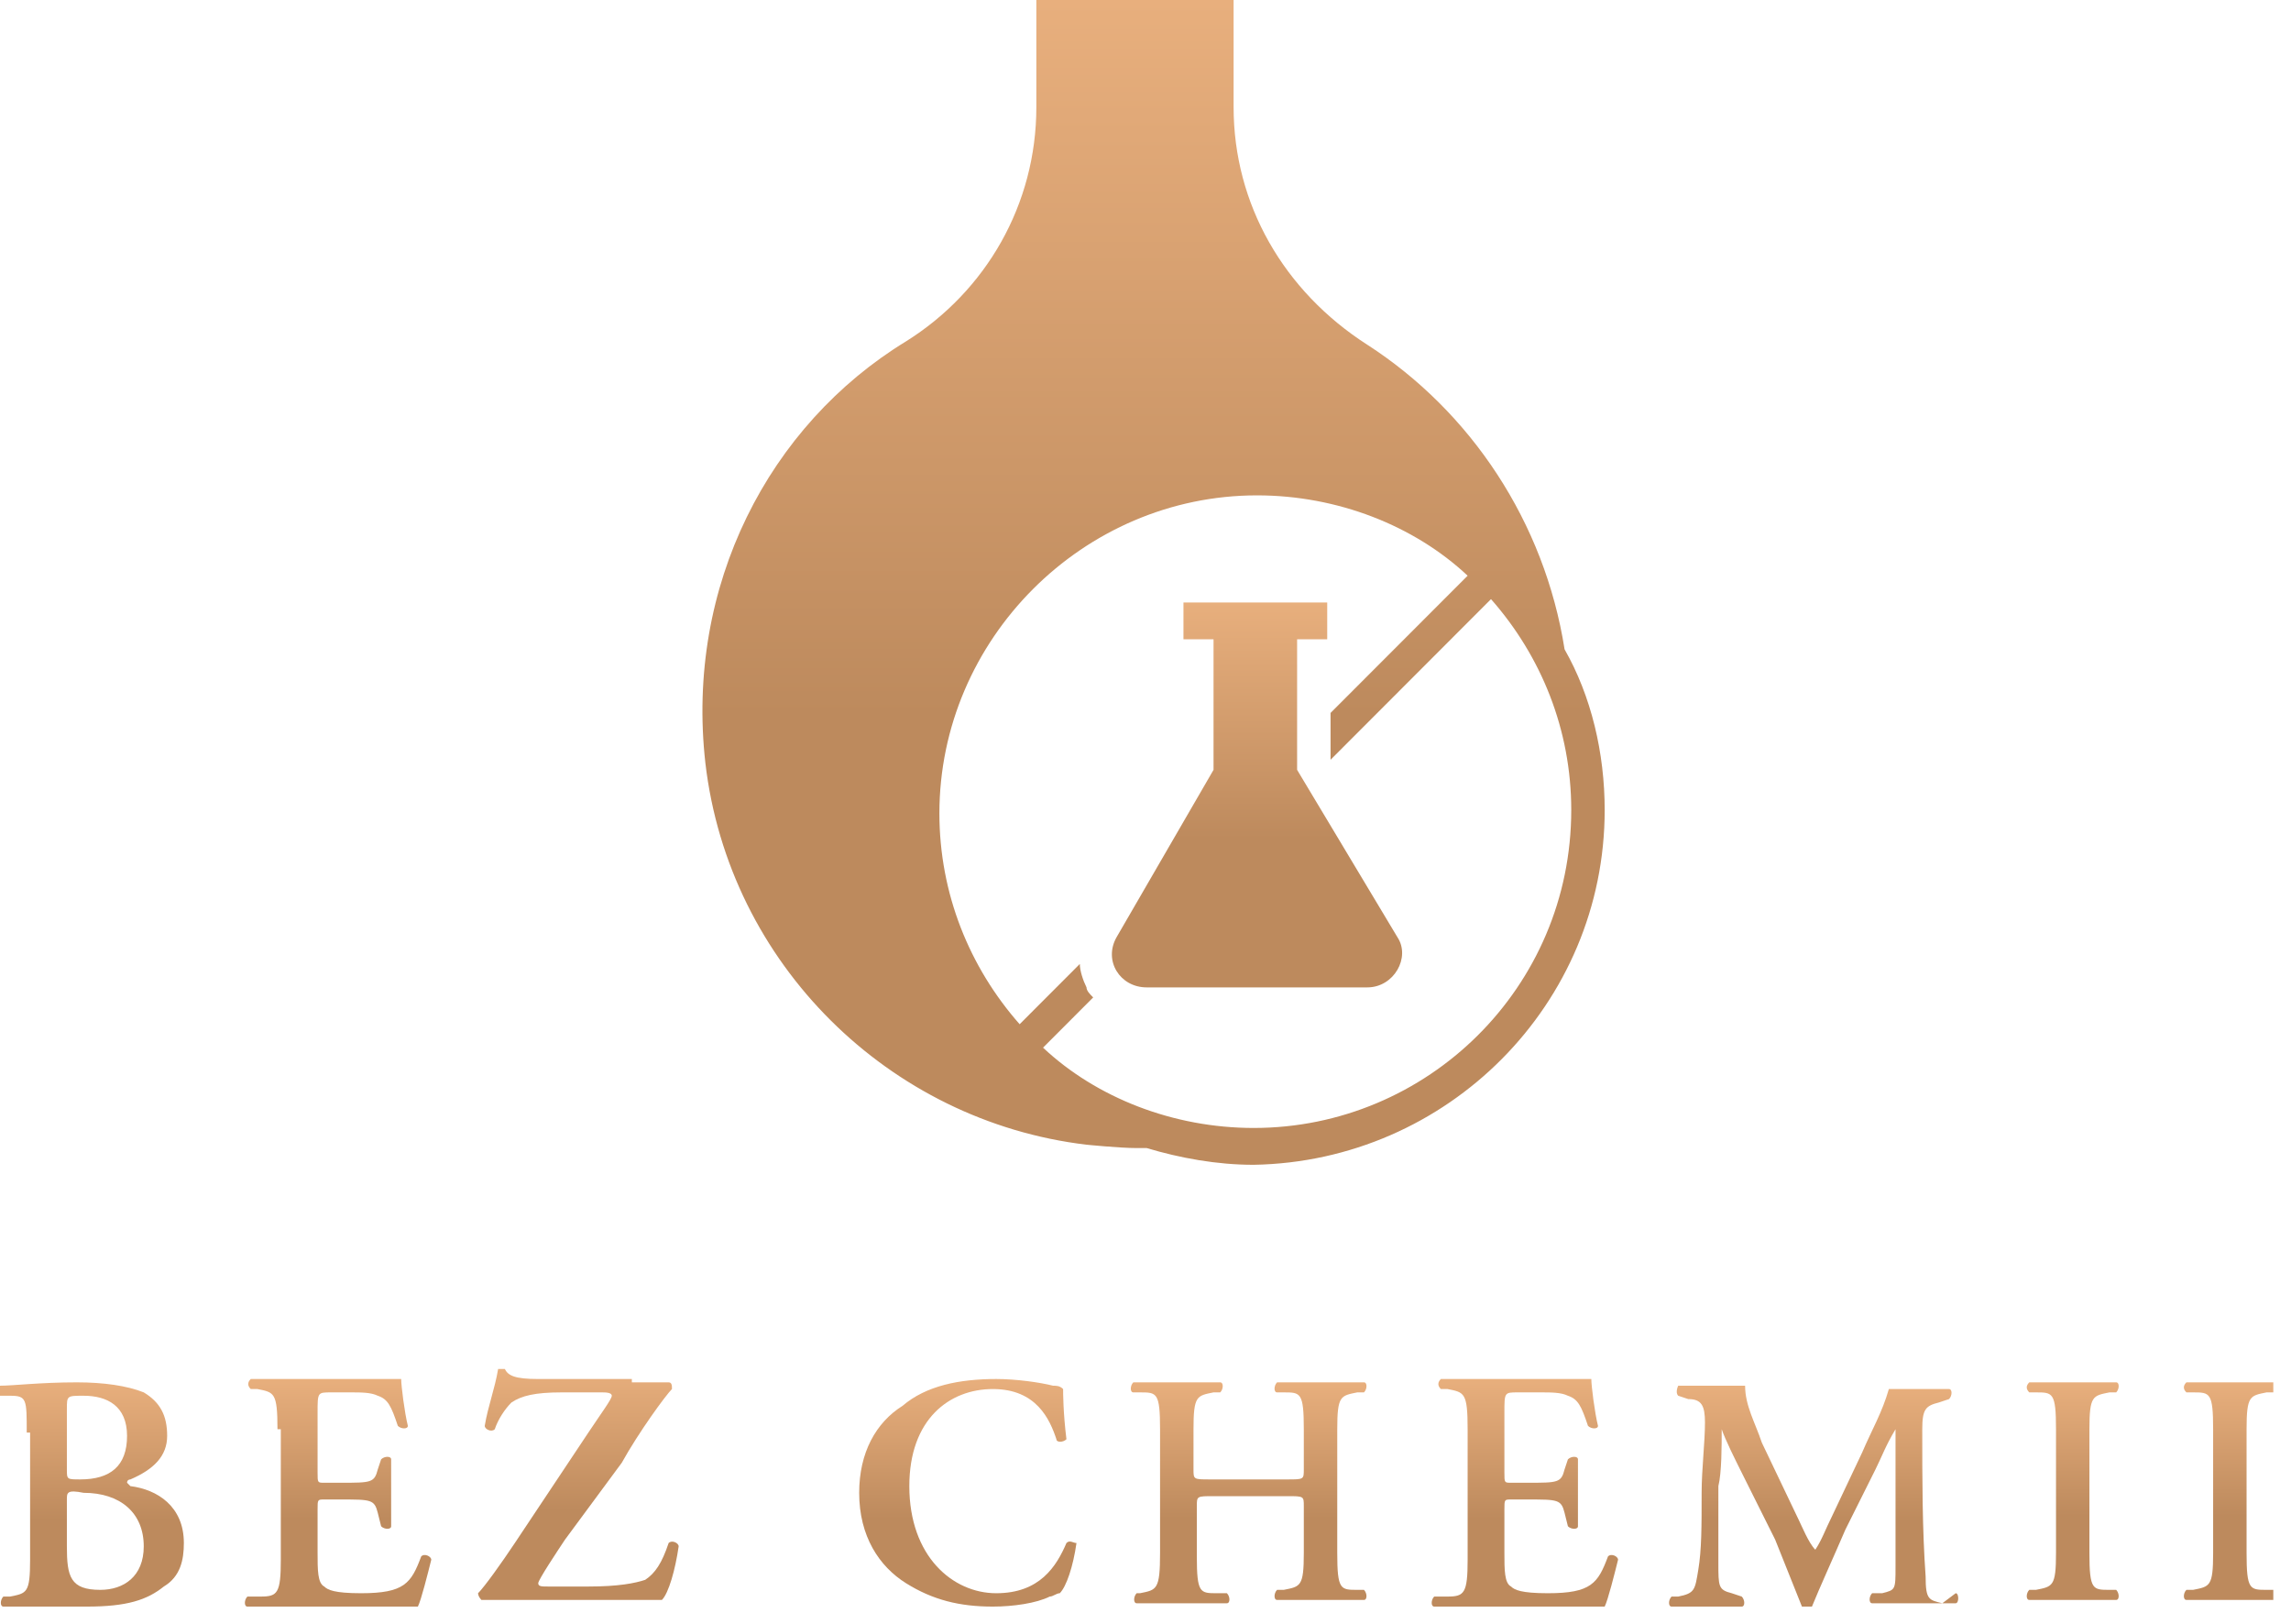 <svg width="79" height="56" viewBox="0 0 79 56" fill="none" xmlns="http://www.w3.org/2000/svg">
<g clip-path="url(#clip0)">
<path d="M0.922 49.394C0.922 48.24 0.922 48.125 0.346 48.125H3.08454e-06C-0.115 48.009 -0.115 47.894 3.08454e-06 47.779C0.461 47.779 1.383 47.663 2.651 47.663C3.574 47.663 4.381 47.779 4.957 48.009C5.533 48.356 5.764 48.817 5.764 49.51C5.764 50.202 5.303 50.664 4.496 51.01C4.496 51.01 4.381 51.01 4.381 51.125C4.381 51.125 4.381 51.125 4.496 51.241C5.418 51.356 6.34 51.933 6.34 53.203C6.34 53.78 6.225 54.357 5.649 54.703C5.072 55.165 4.381 55.395 2.997 55.395C2.536 55.395 1.96 55.395 1.614 55.395C1.153 55.395 0.576 55.395 0.115 55.395C3.07709e-06 55.395 3.07709e-06 55.165 0.115 55.049H0.346C0.922 54.934 1.038 54.934 1.038 53.78V49.394H0.922ZM2.306 50.664C2.306 51.01 2.306 51.01 2.767 51.01C3.804 51.01 4.381 50.548 4.381 49.51C4.381 48.471 3.689 48.125 2.882 48.125C2.306 48.125 2.306 48.125 2.306 48.586V50.664ZM2.306 53.318C2.306 54.357 2.421 54.818 3.458 54.818C4.265 54.818 4.957 54.357 4.957 53.318C4.957 52.164 4.15 51.472 2.882 51.472C2.306 51.356 2.306 51.472 2.306 51.702V53.318Z" fill="url(#paint0_linear)"/>
<path d="M9.568 49.279C9.568 48.009 9.453 48.009 8.877 47.894H8.646C8.531 47.779 8.531 47.663 8.646 47.548C9.107 47.548 9.568 47.548 10.145 47.548H12.335C13.027 47.548 13.718 47.548 13.834 47.548C13.834 47.779 13.949 48.702 14.064 49.163C14.064 49.279 13.834 49.279 13.718 49.163C13.488 48.471 13.372 48.24 13.027 48.125C12.796 48.009 12.45 48.009 12.104 48.009H11.413C10.951 48.009 10.951 48.009 10.951 48.702V50.779C10.951 51.125 10.951 51.125 11.182 51.125H11.758C12.796 51.125 12.911 51.125 13.027 50.664L13.142 50.318C13.257 50.202 13.488 50.202 13.488 50.318C13.488 50.664 13.488 51.01 13.488 51.472C13.488 51.933 13.488 52.279 13.488 52.626C13.488 52.741 13.257 52.741 13.142 52.626L13.027 52.164C12.911 51.702 12.796 51.702 11.758 51.702H11.182C10.951 51.702 10.951 51.702 10.951 52.049V53.549C10.951 54.126 10.951 54.588 11.182 54.703C11.297 54.818 11.528 54.934 12.45 54.934C13.949 54.934 14.179 54.588 14.525 53.664C14.64 53.549 14.871 53.664 14.871 53.78C14.756 54.241 14.525 55.165 14.41 55.395C13.949 55.395 12.911 55.395 11.528 55.395H10.26C9.799 55.395 9.107 55.395 8.531 55.395C8.415 55.395 8.415 55.165 8.531 55.049H8.992C9.568 55.049 9.683 54.934 9.683 53.78V49.279H9.568Z" fill="url(#paint1_linear)"/>
<path d="M21.788 47.663C22.595 47.663 22.941 47.663 23.056 47.663C23.171 47.663 23.171 47.779 23.171 47.894C22.941 48.125 22.018 49.394 21.442 50.433L19.482 53.087C19.252 53.434 18.56 54.472 18.56 54.588C18.56 54.703 18.675 54.703 18.906 54.703C19.136 54.703 19.367 54.703 20.289 54.703C21.327 54.703 21.903 54.588 22.249 54.472C22.595 54.241 22.825 53.895 23.056 53.203C23.171 53.087 23.402 53.203 23.402 53.318C23.286 54.126 23.056 54.934 22.825 55.165C22.249 55.165 21.557 55.165 20.75 55.165H17.753C17.177 55.165 16.715 55.165 16.6 55.165C16.6 55.165 16.485 55.049 16.485 54.934C16.715 54.703 17.292 53.895 17.753 53.203L20.289 49.394C20.75 48.702 21.096 48.24 21.096 48.125C21.096 48.009 20.866 48.009 20.75 48.009H19.367C18.445 48.009 17.984 48.125 17.638 48.356C17.407 48.587 17.177 48.933 17.061 49.279C16.946 49.394 16.715 49.279 16.715 49.163C16.831 48.471 17.061 47.894 17.177 47.202C17.177 47.202 17.292 47.202 17.407 47.202C17.522 47.432 17.753 47.548 18.56 47.548H21.788V47.663Z" fill="url(#paint2_linear)"/>
<path d="M36.774 49.625C36.659 49.74 36.428 49.74 36.428 49.625C36.198 48.933 35.736 47.894 34.238 47.894C32.739 47.894 31.356 48.933 31.356 51.241C31.356 53.664 32.855 54.934 34.353 54.934C35.852 54.934 36.428 54.011 36.774 53.203C36.889 53.087 37.005 53.203 37.12 53.203C37.005 54.011 36.774 54.703 36.544 54.934C36.428 54.934 36.313 55.049 36.198 55.049C35.736 55.28 34.93 55.395 34.238 55.395C33.085 55.395 32.163 55.165 31.241 54.588C30.318 54.011 29.627 52.972 29.627 51.472C29.627 50.087 30.203 49.048 31.125 48.471C31.932 47.779 33.085 47.548 34.353 47.548C35.045 47.548 35.852 47.663 36.313 47.779C36.428 47.779 36.544 47.779 36.659 47.894C36.659 48.009 36.659 48.702 36.774 49.625Z" fill="url(#paint3_linear)"/>
<path d="M41.846 51.587C41.27 51.587 41.27 51.587 41.27 51.933V53.664C41.27 54.934 41.385 54.934 41.962 54.934H42.307C42.423 55.049 42.423 55.28 42.307 55.28C41.731 55.28 41.155 55.28 40.694 55.28C40.232 55.28 39.656 55.28 39.195 55.28C39.08 55.28 39.08 55.049 39.195 54.934H39.31C39.887 54.818 40.002 54.818 40.002 53.549V49.279C40.002 48.009 39.887 48.009 39.31 48.009H39.08C38.964 48.009 38.964 47.779 39.08 47.663C39.541 47.663 40.117 47.663 40.578 47.663C41.039 47.663 41.616 47.663 42.077 47.663C42.192 47.663 42.192 47.894 42.077 48.009H41.846C41.27 48.125 41.155 48.125 41.155 49.279V50.664C41.155 51.01 41.155 51.01 41.731 51.01H44.383C44.959 51.01 44.959 51.01 44.959 50.664V49.279C44.959 48.009 44.844 48.009 44.267 48.009H44.037C43.921 48.009 43.921 47.779 44.037 47.663C44.613 47.663 45.074 47.663 45.535 47.663C45.996 47.663 46.573 47.663 47.034 47.663C47.149 47.663 47.149 47.894 47.034 48.009H46.803C46.227 48.125 46.112 48.125 46.112 49.279V53.549C46.112 54.818 46.227 54.818 46.803 54.818H47.034C47.149 54.934 47.149 55.165 47.034 55.165C46.573 55.165 45.996 55.165 45.535 55.165C44.959 55.165 44.498 55.165 44.037 55.165C43.921 55.165 43.921 54.934 44.037 54.818H44.267C44.844 54.703 44.959 54.703 44.959 53.549V51.933C44.959 51.587 44.959 51.587 44.383 51.587H41.846Z" fill="url(#paint4_linear)"/>
<path d="M50.608 49.279C50.608 48.009 50.492 48.009 49.916 47.894H49.685C49.57 47.779 49.57 47.663 49.685 47.548C50.146 47.548 50.608 47.548 51.184 47.548H53.374C54.066 47.548 54.758 47.548 54.873 47.548C54.873 47.779 54.988 48.702 55.103 49.163C55.103 49.279 54.873 49.279 54.758 49.163C54.527 48.471 54.412 48.24 54.066 48.125C53.835 48.009 53.489 48.009 53.144 48.009H52.337C51.876 48.009 51.876 48.009 51.876 48.702V50.779C51.876 51.125 51.876 51.125 52.106 51.125H52.683C53.72 51.125 53.835 51.125 53.951 50.664L54.066 50.318C54.181 50.202 54.412 50.202 54.412 50.318C54.412 50.664 54.412 51.01 54.412 51.472C54.412 51.933 54.412 52.279 54.412 52.626C54.412 52.741 54.181 52.741 54.066 52.626L53.951 52.164C53.835 51.702 53.72 51.702 52.683 51.702H52.106C51.876 51.702 51.876 51.702 51.876 52.049V53.549C51.876 54.126 51.876 54.588 52.106 54.703C52.221 54.818 52.452 54.934 53.374 54.934C54.873 54.934 55.103 54.588 55.449 53.664C55.565 53.549 55.795 53.664 55.795 53.78C55.68 54.241 55.449 55.165 55.334 55.395C54.873 55.395 53.835 55.395 52.452 55.395H51.184C50.723 55.395 50.031 55.395 49.455 55.395C49.34 55.395 49.34 55.165 49.455 55.049H49.916C50.492 55.049 50.608 54.934 50.608 53.78V49.279Z" fill="url(#paint5_linear)"/>
<path d="M67.438 54.934C67.554 54.934 67.554 55.28 67.438 55.28C66.977 55.28 66.516 55.28 66.055 55.28C65.479 55.28 65.017 55.28 64.556 55.28C64.441 55.28 64.441 55.049 64.556 54.934H64.902C65.363 54.818 65.363 54.818 65.363 54.011V49.279C65.017 49.856 64.902 50.202 64.672 50.664L63.634 52.741C63.288 53.549 62.712 54.818 62.481 55.395C62.481 55.395 62.251 55.395 62.136 55.395C61.905 54.818 61.444 53.664 61.213 53.087L60.06 50.779C59.83 50.318 59.484 49.625 59.369 49.279C59.369 49.856 59.369 50.779 59.254 51.241C59.254 51.933 59.254 52.972 59.254 53.895C59.254 54.703 59.254 54.818 59.715 54.934L60.06 55.049C60.176 55.165 60.176 55.395 60.06 55.395C59.599 55.395 59.254 55.395 58.908 55.395C58.562 55.395 58.101 55.395 57.64 55.395C57.524 55.395 57.524 55.165 57.64 55.049H57.87C58.447 54.934 58.447 54.818 58.562 54.126C58.677 53.434 58.677 52.626 58.677 51.472C58.677 50.664 58.792 49.74 58.792 49.048C58.792 48.471 58.677 48.24 58.216 48.24L57.87 48.125C57.755 48.009 57.87 47.779 57.87 47.779C58.216 47.779 58.562 47.779 58.908 47.779C59.254 47.779 59.715 47.779 60.176 47.779C60.176 48.471 60.522 49.048 60.752 49.74L62.02 52.395C62.136 52.626 62.366 53.203 62.597 53.434C62.827 53.087 62.942 52.741 63.173 52.279L64.21 50.087C64.556 49.279 64.902 48.702 65.133 47.894C65.479 47.894 65.824 47.894 66.055 47.894C66.516 47.894 66.977 47.894 67.208 47.894C67.323 47.894 67.323 48.125 67.208 48.24L66.862 48.356C66.401 48.471 66.285 48.587 66.285 49.279C66.285 51.01 66.285 52.741 66.401 54.357C66.401 55.165 66.516 55.165 66.977 55.28L67.438 54.934Z" fill="url(#paint6_linear)"/>
<path d="M72.049 53.549C72.049 54.818 72.165 54.818 72.741 54.818H72.972C73.087 54.934 73.087 55.165 72.972 55.165C72.511 55.165 71.934 55.165 71.473 55.165C71.012 55.165 70.436 55.165 69.975 55.165C69.859 55.165 69.859 54.934 69.975 54.818H70.205C70.781 54.703 70.897 54.703 70.897 53.549V49.279C70.897 48.009 70.781 48.009 70.205 48.009H69.975C69.859 47.894 69.859 47.779 69.975 47.663C70.436 47.663 71.012 47.663 71.473 47.663C71.934 47.663 72.511 47.663 72.972 47.663C73.087 47.663 73.087 47.894 72.972 48.009H72.741C72.165 48.125 72.049 48.125 72.049 49.279V53.549Z" fill="url(#paint7_linear)"/>
<path d="M77.468 53.549C77.468 54.818 77.583 54.818 78.159 54.818H78.39C78.505 54.934 78.505 55.165 78.39 55.165C77.929 55.165 77.352 55.165 76.891 55.165C76.43 55.165 75.854 55.165 75.393 55.165C75.277 55.165 75.277 54.934 75.393 54.818H75.623C76.2 54.703 76.315 54.703 76.315 53.549V49.279C76.315 48.009 76.2 48.009 75.623 48.009H75.393C75.277 47.894 75.277 47.779 75.393 47.663C75.854 47.663 76.43 47.663 76.891 47.663C77.352 47.663 77.929 47.663 78.39 47.663C78.505 47.663 78.505 47.894 78.39 48.009H78.159C77.583 48.125 77.468 48.125 77.468 49.279V53.549Z" fill="url(#paint8_linear)"/>
<path d="M44.728 26.544V22.043H45.766V20.773H40.809V22.043H41.846V26.544L38.503 32.314C38.042 33.122 38.618 34.045 39.541 34.045H47.149C48.071 34.045 48.648 33.007 48.187 32.314L44.728 26.544Z" fill="url(#paint9_linear)"/>
<path d="M53.951 22.389C53.259 18.003 50.723 14.195 47.149 11.887C44.267 10.04 42.538 7.04 42.538 3.693V0H35.736V3.693C35.736 7.04 34.007 10.04 31.241 11.771C26.514 14.657 23.632 20.196 24.324 26.313C25.131 33.237 30.664 38.661 37.466 39.469C37.466 39.469 38.618 39.585 39.195 39.585C39.31 39.585 39.425 39.585 39.541 39.585C40.694 39.931 41.962 40.162 43.23 40.162C49.916 40.046 55.334 34.622 55.334 27.929C55.334 25.967 54.873 24.005 53.951 22.389ZM43.23 38.892C40.463 38.892 37.812 37.854 35.967 36.123L37.696 34.391C37.581 34.276 37.466 34.16 37.466 34.045C37.35 33.814 37.235 33.468 37.235 33.237L35.16 35.315C33.431 33.353 32.393 30.814 32.393 28.044C32.393 22.043 37.35 17.08 43.345 17.08C46.112 17.08 48.763 18.119 50.608 19.85L45.881 24.582V26.197L51.414 20.658C53.144 22.62 54.181 25.159 54.181 27.929C54.181 34.045 49.224 38.892 43.23 38.892Z" fill="url(#paint10_linear)"/>
</g>
<defs>
<linearGradient id="paint0_linear" x1="3.127" y1="47.663" x2="3.127" y2="55.395" gradientUnits="userSpaceOnUse">
<stop stop-color="#E8AF7D"/>
<stop offset="0.615" stop-color="#BD8A5D"/>
<stop offset="1" stop-color="#BD8A5D"/>
</linearGradient>
<linearGradient id="paint1_linear" x1="11.658" y1="47.548" x2="11.658" y2="55.395" gradientUnits="userSpaceOnUse">
<stop stop-color="#E8AF7D"/>
<stop offset="0.615" stop-color="#BD8A5D"/>
<stop offset="1" stop-color="#BD8A5D"/>
</linearGradient>
<linearGradient id="paint2_linear" x1="19.943" y1="47.202" x2="19.943" y2="55.165" gradientUnits="userSpaceOnUse">
<stop stop-color="#E8AF7D"/>
<stop offset="0.615" stop-color="#BD8A5D"/>
<stop offset="1" stop-color="#BD8A5D"/>
</linearGradient>
<linearGradient id="paint3_linear" x1="33.373" y1="47.548" x2="33.373" y2="55.395" gradientUnits="userSpaceOnUse">
<stop stop-color="#E8AF7D"/>
<stop offset="0.615" stop-color="#BD8A5D"/>
<stop offset="1" stop-color="#BD8A5D"/>
</linearGradient>
<linearGradient id="paint4_linear" x1="43.057" y1="47.663" x2="43.057" y2="55.28" gradientUnits="userSpaceOnUse">
<stop stop-color="#E8AF7D"/>
<stop offset="0.615" stop-color="#BD8A5D"/>
<stop offset="1" stop-color="#BD8A5D"/>
</linearGradient>
<linearGradient id="paint5_linear" x1="52.582" y1="47.548" x2="52.582" y2="55.395" gradientUnits="userSpaceOnUse">
<stop stop-color="#E8AF7D"/>
<stop offset="0.615" stop-color="#BD8A5D"/>
<stop offset="1" stop-color="#BD8A5D"/>
</linearGradient>
<linearGradient id="paint6_linear" x1="62.539" y1="47.779" x2="62.539" y2="55.395" gradientUnits="userSpaceOnUse">
<stop stop-color="#E8AF7D"/>
<stop offset="0.615" stop-color="#BD8A5D"/>
<stop offset="1" stop-color="#BD8A5D"/>
</linearGradient>
<linearGradient id="paint7_linear" x1="71.473" y1="47.663" x2="71.473" y2="55.165" gradientUnits="userSpaceOnUse">
<stop stop-color="#E8AF7D"/>
<stop offset="0.615" stop-color="#BD8A5D"/>
<stop offset="1" stop-color="#BD8A5D"/>
</linearGradient>
<linearGradient id="paint8_linear" x1="76.891" y1="47.663" x2="76.891" y2="55.165" gradientUnits="userSpaceOnUse">
<stop stop-color="#E8AF7D"/>
<stop offset="0.615" stop-color="#BD8A5D"/>
<stop offset="1" stop-color="#BD8A5D"/>
</linearGradient>
<linearGradient id="paint9_linear" x1="43.345" y1="20.773" x2="43.345" y2="34.045" gradientUnits="userSpaceOnUse">
<stop stop-color="#E8AF7D"/>
<stop offset="0.615" stop-color="#BD8A5D"/>
<stop offset="1" stop-color="#BD8A5D"/>
</linearGradient>
<linearGradient id="paint10_linear" x1="39.778" y1="0" x2="39.778" y2="40.162" gradientUnits="userSpaceOnUse">
<stop stop-color="#E8AF7D"/>
<stop offset="0.615" stop-color="#BD8A5D"/>
<stop offset="1" stop-color="#BD8A5D"/>
</linearGradient>
<clipPath id="clip0">
<rect width="78.39" height="55.395" fill="white"/>
</clipPath>
</defs>
</svg>
